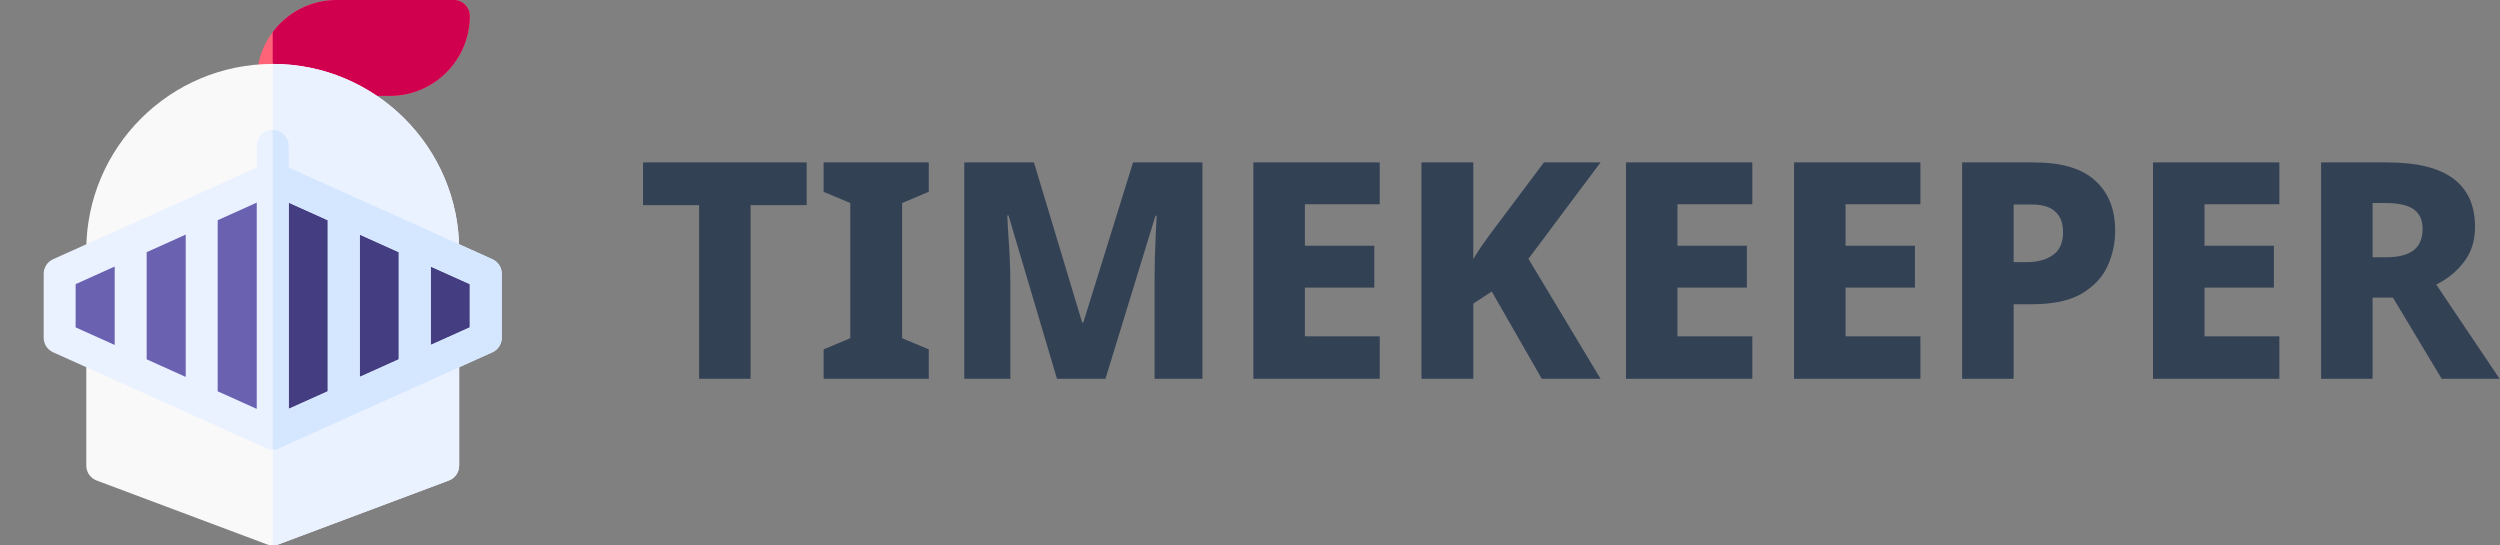 <svg width="165" height="36" viewBox="0 0 165 36" fill="none" xmlns="http://www.w3.org/2000/svg">
<rect x="0" y="0" width="165" height="36" fill="#808080" stroke="none"/>
<path d="M49.54 25H46.14V13.54H42.44V10.72H53.24V13.54H49.54V25ZM61.299 25H54.359V23.06L56.119 22.32V13.4L54.359 12.66V10.72H61.299V12.66L59.539 13.4V22.32L61.299 23.06V25ZM69.761 25L66.561 14.22H66.481C66.494 14.487 66.514 14.873 66.541 15.38C66.581 15.873 66.614 16.407 66.641 16.98C66.668 17.553 66.681 18.08 66.681 18.56V25H63.641V10.72H68.241L71.421 21.28H71.501L74.781 10.72H79.361V25H76.201V18.48C76.201 18.027 76.208 17.527 76.221 16.98C76.248 16.42 76.268 15.893 76.281 15.4C76.308 14.893 76.328 14.507 76.341 14.24H76.261L72.961 25H69.761ZM91.063 25H82.723V10.72H91.063V13.48H86.123V16.22H90.703V18.98H86.123V22.2H91.063V25ZM105.637 25H101.757L98.457 19.24L97.237 20.04V25H93.817V10.72H97.237V17.1C97.41 16.807 97.597 16.513 97.797 16.22C98.01 15.927 98.217 15.64 98.417 15.36L101.897 10.72H105.637L100.877 17.08L105.637 25ZM115.653 25H107.313V10.72H115.653V13.48H110.713V16.22H115.293V18.98H110.713V22.2H115.653V25ZM126.747 25H118.407V10.72H126.747V13.48H121.807V16.22H126.387V18.98H121.807V22.2H126.747V25ZM134.24 10.72C136.067 10.72 137.414 11.12 138.28 11.92C139.16 12.707 139.6 13.807 139.6 15.22C139.6 16.06 139.427 16.853 139.08 17.6C138.734 18.333 138.16 18.933 137.36 19.4C136.56 19.853 135.474 20.08 134.1 20.08H132.9V25H129.5V10.72H134.24ZM134.12 13.5H132.9V17.3H133.8C134.48 17.3 135.04 17.147 135.48 16.84C135.934 16.533 136.16 16.027 136.16 15.32C136.16 14.733 135.994 14.287 135.66 13.98C135.327 13.66 134.814 13.5 134.12 13.5ZM150.438 25H142.098V10.72H150.438V13.48H145.498V16.22H150.078V18.98H145.498V22.2H150.438V25ZM157.592 10.72C161.432 10.72 163.352 12.14 163.352 14.98C163.352 15.9 163.105 16.673 162.612 17.3C162.132 17.927 161.525 18.42 160.792 18.78L164.972 25H161.152L157.932 19.64H156.592V25H153.192V10.72H157.592ZM157.452 13.4H156.592V16.98H157.452C158.265 16.98 158.872 16.833 159.272 16.54C159.685 16.233 159.892 15.753 159.892 15.1C159.892 14.527 159.698 14.1 159.312 13.82C158.925 13.54 158.305 13.4 157.452 13.4Z" fill="#334155"/>
<path d="M25.734 6.328H18C17.418 6.328 16.945 5.856 16.945 5.273C16.945 2.366 19.311 0 22.219 0H29.953C30.536 0 31.008 0.472 31.008 1.055C31.008 3.962 28.642 6.328 25.734 6.328Z" fill="#FF6378"/>
<path d="M29.953 0H22.219C20.495 0 18.963 0.831 18 2.113V6.328H25.734C28.642 6.328 31.008 3.962 31.008 1.055C31.008 0.472 30.536 0 29.953 0Z" fill="#D0004F"/>
<path d="M18 36C17.875 36 17.749 35.978 17.63 35.933L6.38 31.714C5.968 31.56 5.695 31.166 5.695 30.727V16.523C5.695 9.739 11.215 4.219 18 4.219C24.785 4.219 30.305 9.739 30.305 16.523V30.727C30.305 31.166 30.032 31.56 29.62 31.714L18.37 35.933C18.251 35.978 18.125 36 18 36Z" fill="#F9F9F9"/>
<path d="M18 4.219V36C18.125 36 18.251 35.978 18.37 35.933L29.62 31.714C30.032 31.56 30.305 31.166 30.305 30.727V16.523C30.305 9.739 24.785 4.219 18 4.219Z" fill="#EAF1FF"/>
<path d="M32.062 22.289L18 28.617L3.938 22.289V18.07L18 11.742L32.062 18.07V22.289Z" fill="#6B61B1"/>
<path d="M18 11.742V28.617L32.062 22.289V18.07L18 11.742Z" fill="#453D81"/>
<path d="M32.495 17.108L19.055 11.06V9.633C19.055 9.05 18.582 8.578 18 8.578C17.418 8.578 16.945 9.05 16.945 9.633V11.06L3.505 17.108C3.126 17.279 2.883 17.655 2.883 18.07V22.289C2.883 22.704 3.126 23.081 3.505 23.251L17.567 29.579C17.705 29.641 17.852 29.672 18 29.672C18.148 29.672 18.295 29.641 18.433 29.579L32.495 23.251C32.874 23.081 33.117 22.704 33.117 22.289V18.07C33.117 17.655 32.874 17.279 32.495 17.108V17.108ZM7.57 22.767L4.992 21.607V18.752L7.57 17.592V22.767ZM12.258 24.877L9.68 23.716V16.643L12.258 15.483V24.877ZM16.945 26.986L14.367 25.826V14.534L16.945 13.373V26.986ZM21.633 25.826L19.055 26.986V13.373L21.633 14.534V25.826ZM26.32 23.716L23.742 24.877V15.483L26.32 16.643V23.716ZM31.008 21.607L28.43 22.767V17.592L31.008 18.752V21.607Z" fill="#EAF1FF"/>
<path d="M32.495 17.108L19.055 11.06V9.633C19.055 9.05 18.582 8.578 18 8.578V29.672C18.148 29.672 18.295 29.641 18.433 29.579L32.495 23.251C32.874 23.081 33.117 22.704 33.117 22.289V18.07C33.117 17.655 32.874 17.279 32.495 17.108ZM21.633 25.826L19.055 26.986V13.373L21.633 14.534V25.826ZM26.32 23.716L23.742 24.877V15.483L26.32 16.643V23.716ZM31.008 21.607L28.43 22.767V17.592L31.008 18.752V21.607Z" fill="#D5E7FF"/>
</svg>
